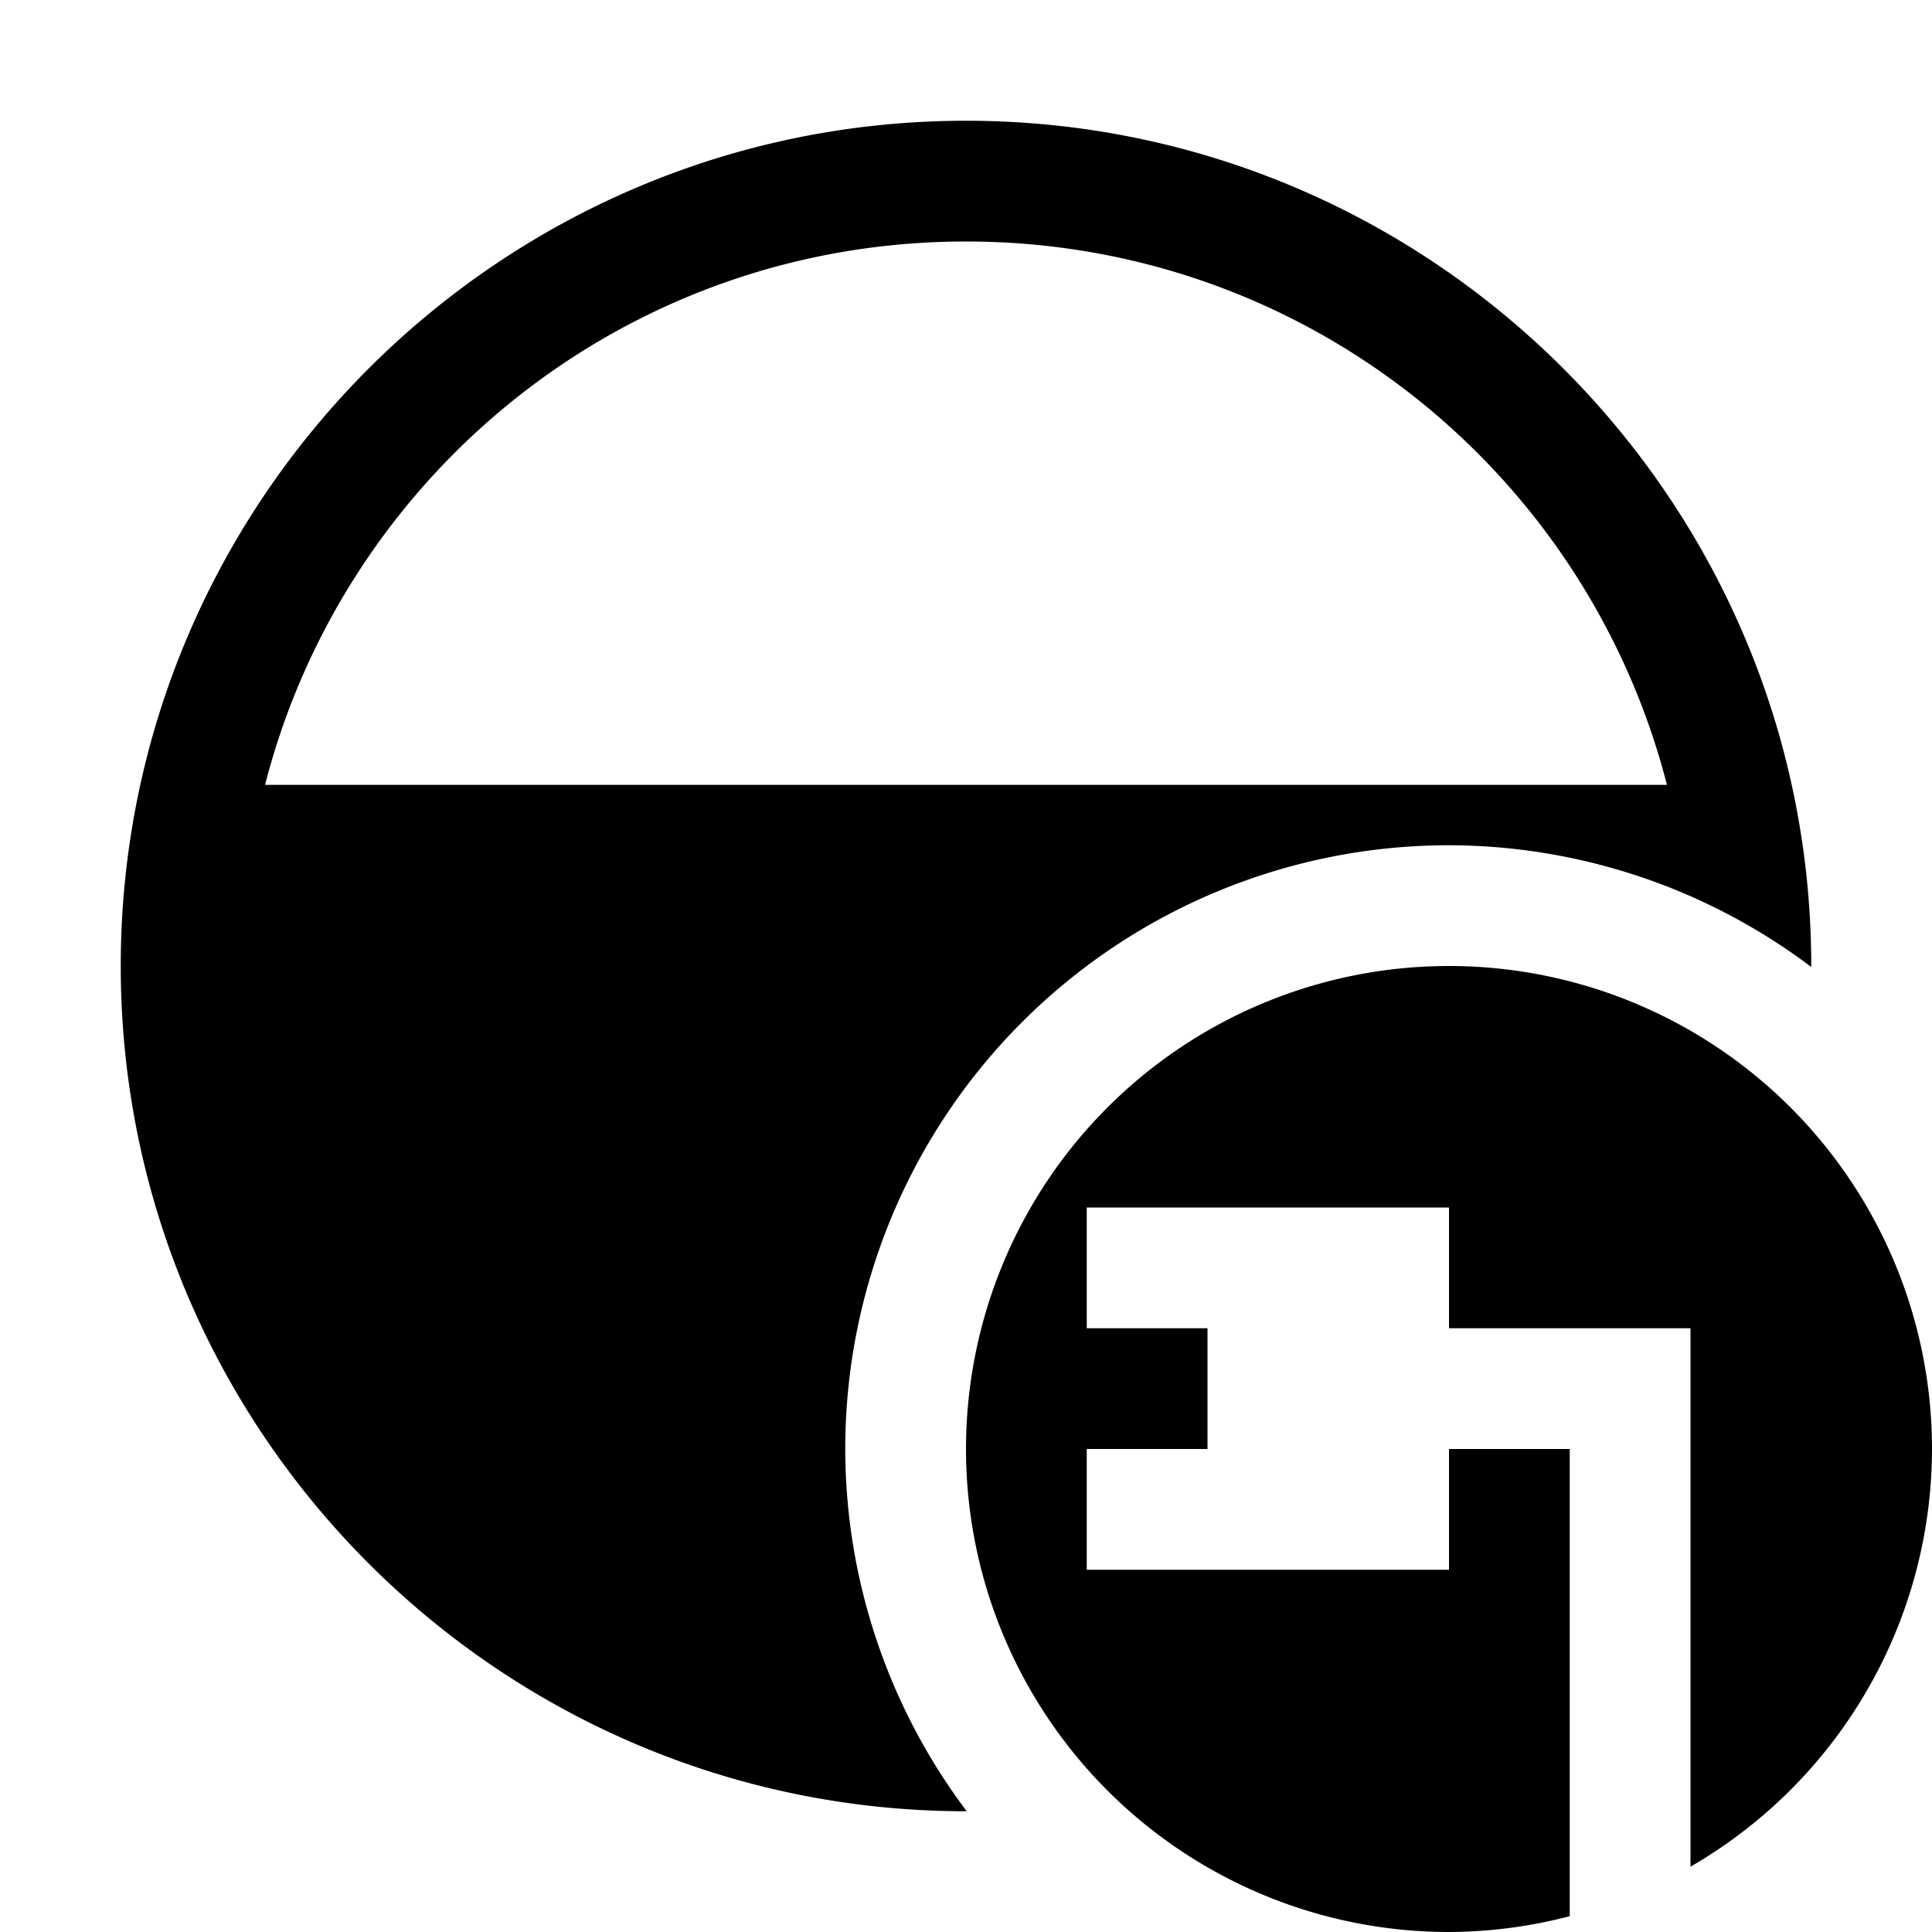 <?xml version="1.0" encoding="UTF-8" standalone="no"?>
<svg
   xmlns:dc="http://purl.org/dc/elements/1.1/"
   xmlns:cc="http://creativecommons.org/ns#"
   xmlns:rdf="http://www.w3.org/1999/02/22-rdf-syntax-ns#"
   xmlns:svg="http://www.w3.org/2000/svg"
   xmlns="http://www.w3.org/2000/svg"
   xmlns:sodipodi="http://sodipodi.sourceforge.net/DTD/sodipodi-0.dtd"
   xmlns:inkscape="http://www.inkscape.org/namespaces/inkscape"
   height="16"
   width="16"
   version="1.1"
   id="svg5"
   sodipodi:docname="battery-charging-060.svg"
   inkscape:version="0.92.1 r15371">
  <defs
     id="defs7" />
  <sodipodi:namedview
     id="namedview1"
     showgrid="true"
     inkscape:zoom="64"
     inkscape:cx="10.397279"
     inkscape:cy="5.4479365"
     inkscape:window-width="1680"
     inkscape:window-height="987"
     inkscape:window-x="-8"
     inkscape:window-y="-8"
     inkscape:window-maximized="1"
     inkscape:current-layer="svg5">
    <inkscape:grid
       type="xygrid"
       id="grid1px"
       empspacing="4" />
    <inkscape:grid
       type="xygrid"
       id="grid1pxdot"
       empspacing="1"
       dotted="true"
       originy="0.5"
       originx="0.5" />
  </sodipodi:namedview>
  <path
     style="color:#000000;font-style:normal;font-variant:normal;font-weight:normal;font-stretch:normal;font-size:medium;line-height:normal;font-family:sans-serif;font-variant-ligatures:normal;font-variant-position:normal;font-variant-caps:normal;font-variant-numeric:normal;font-variant-alternates:normal;font-feature-settings:normal;text-indent:0;text-align:start;text-decoration:none;text-decoration-line:none;text-decoration-style:solid;text-decoration-color:#000000;letter-spacing:normal;word-spacing:normal;text-transform:none;writing-mode:lr-tb;direction:ltr;text-orientation:mixed;dominant-baseline:auto;baseline-shift:baseline;text-anchor:start;white-space:normal;shape-padding:0;clip-rule:nonzero;display:inline;overflow:visible;visibility:visible;opacity:1;isolation:auto;mix-blend-mode:normal;color-interpolation:sRGB;color-interpolation-filters:linearRGB;solid-color:#000000;solid-opacity:1;vector-effect:none;fill:#000000;fill-opacity:1;fill-rule:nonzero;stroke:none;stroke-width:1;stroke-linecap:butt;stroke-linejoin:miter;stroke-miterlimit:4;stroke-dasharray:none;stroke-dashoffset:0;stroke-opacity:1;color-rendering:auto;image-rendering:auto;shape-rendering:auto;text-rendering:auto;enable-background:accumulate"
     d="M 8 1 C 4.14 1 1 4.14 1 8 C 1 11.86 4.14 15 8 15 C 8.002 15 8.004 15 8.006 15 A 5 5 0 0 1 7 12 A 5 5 0 0 1 12 7 A 5 5 0 0 1 15 8.008 C 15 8.005 15 8.003 15 8 C 15 4.14 11.86 1 8 1 z M 8 2 C 10.801 2 13.14 3.91 13.805 6.5 L 2.195 6.5 C 2.86 3.91 5.199 2 8 2 z "
     id="path4486" />
  <path
     inkscape:connector-curvature="0"
     style="fill:#000000;fill-opacity:1;stroke:none;stroke-width:1;stroke-miterlimit:4;stroke-dasharray:none;stroke-opacity:1"
     d="m 12,8 a 4,4 0 0 0 -4,4 4,4 0 0 0 4,4 4,4 0 0 0 1,-0.131 V 12 h -1 v 1 H 9 v -1 h 1 V 11 H 9 v -1 h 3 v 1 h 2 v 4.459 A 4,4 0 0 0 16,12 4,4 0 0 0 12,8 Z"
     id="path4506" />
</svg>
